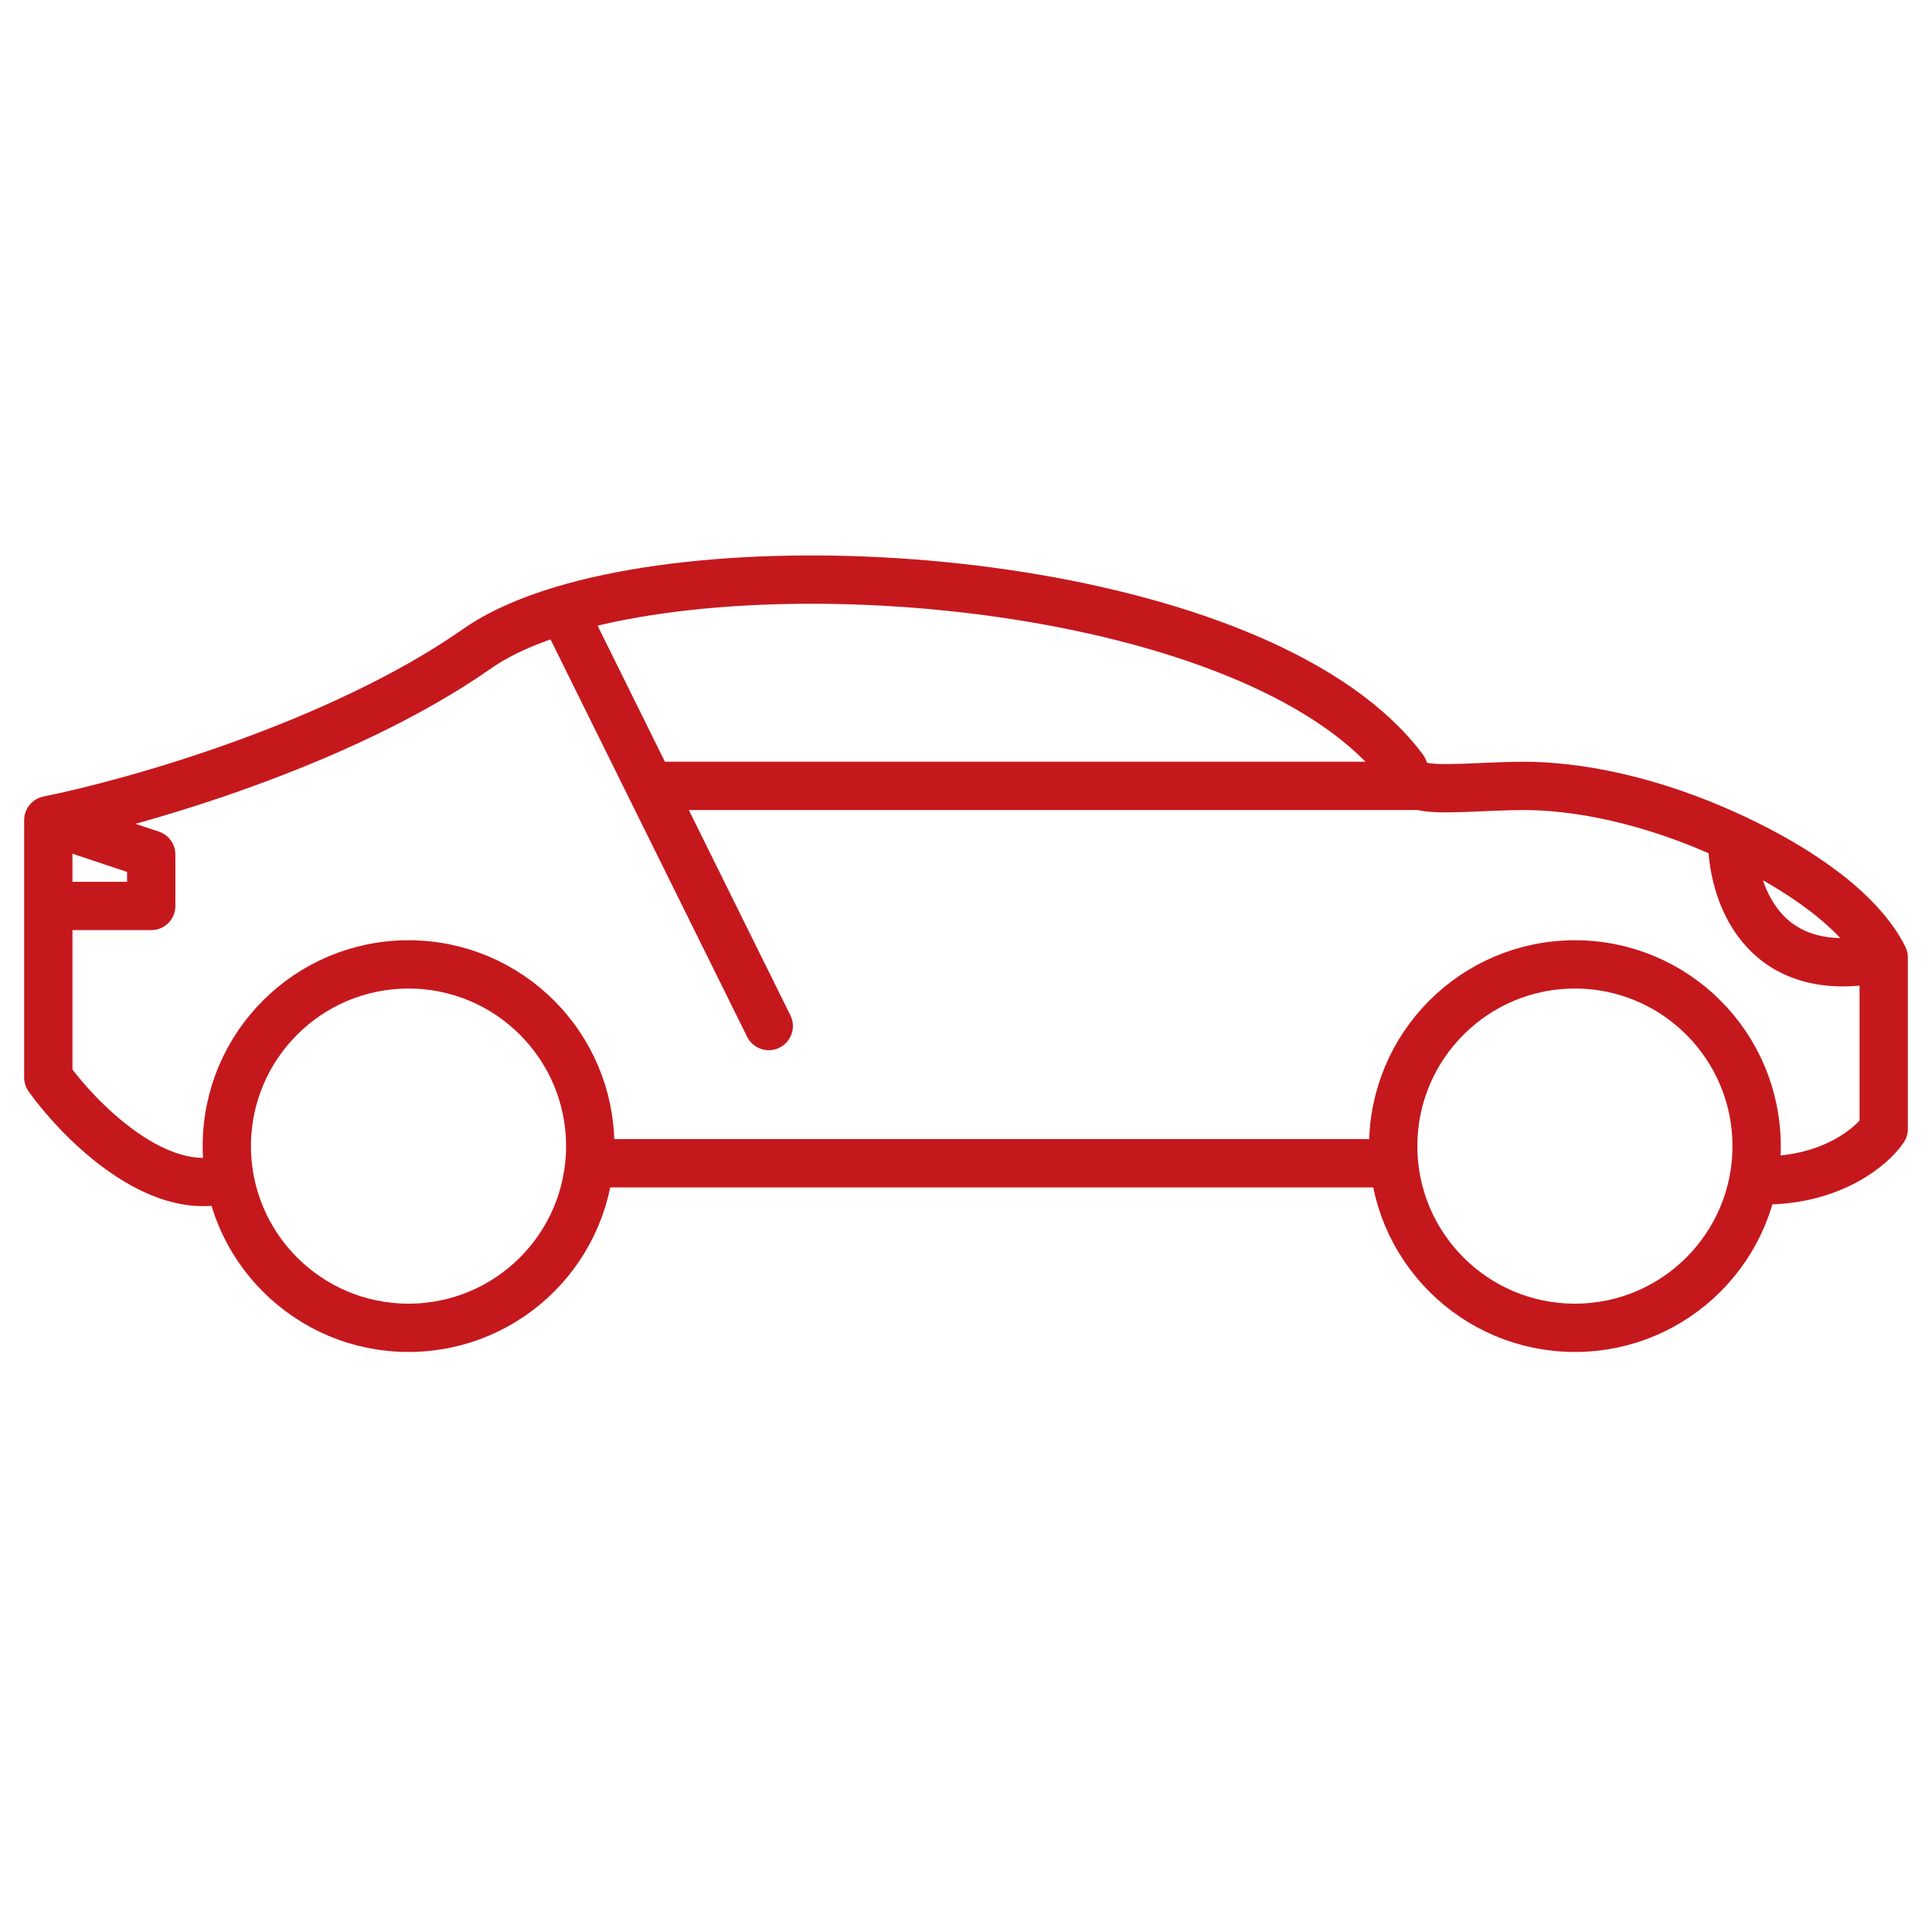 <svg width="40" height="40" viewBox="0 0 40 40" fill="none" xmlns="http://www.w3.org/2000/svg">
<path d="M1 16.981C2.776 16.626 7.037 15.419 9.879 13.43C10.336 13.11 10.941 12.842 11.654 12.629M1 16.981L3.131 17.692V18.757H1M1 16.981V18.757M4.551 24.439C3.131 24.723 1.592 23.137 1 22.308V18.757M39 19.822V23.374C38.763 23.729 37.935 24.439 36.514 24.439M39 19.822C38.524 18.87 37.267 17.988 35.864 17.337M39 19.822C36.443 20.391 35.844 18.402 35.864 17.337M12.364 24.084H28.701M11.654 12.629C16.479 11.186 26.271 12.203 29.056 15.916C29.112 16.027 29.11 16.175 29.411 16.271M11.654 12.629L15.916 21.243M13.456 16.271H29.411M29.411 16.271C29.751 16.379 30.774 16.271 31.542 16.271C32.608 16.271 34.128 16.53 35.864 17.337" stroke="#C5181D" stroke-linecap="round" stroke-linejoin="round"/>
<circle cx="8.458" cy="23.729" r="3.762" stroke="#C5181D"/>
<circle cx="32.607" cy="23.729" r="3.762" stroke="#C5181D"/>
</svg>
